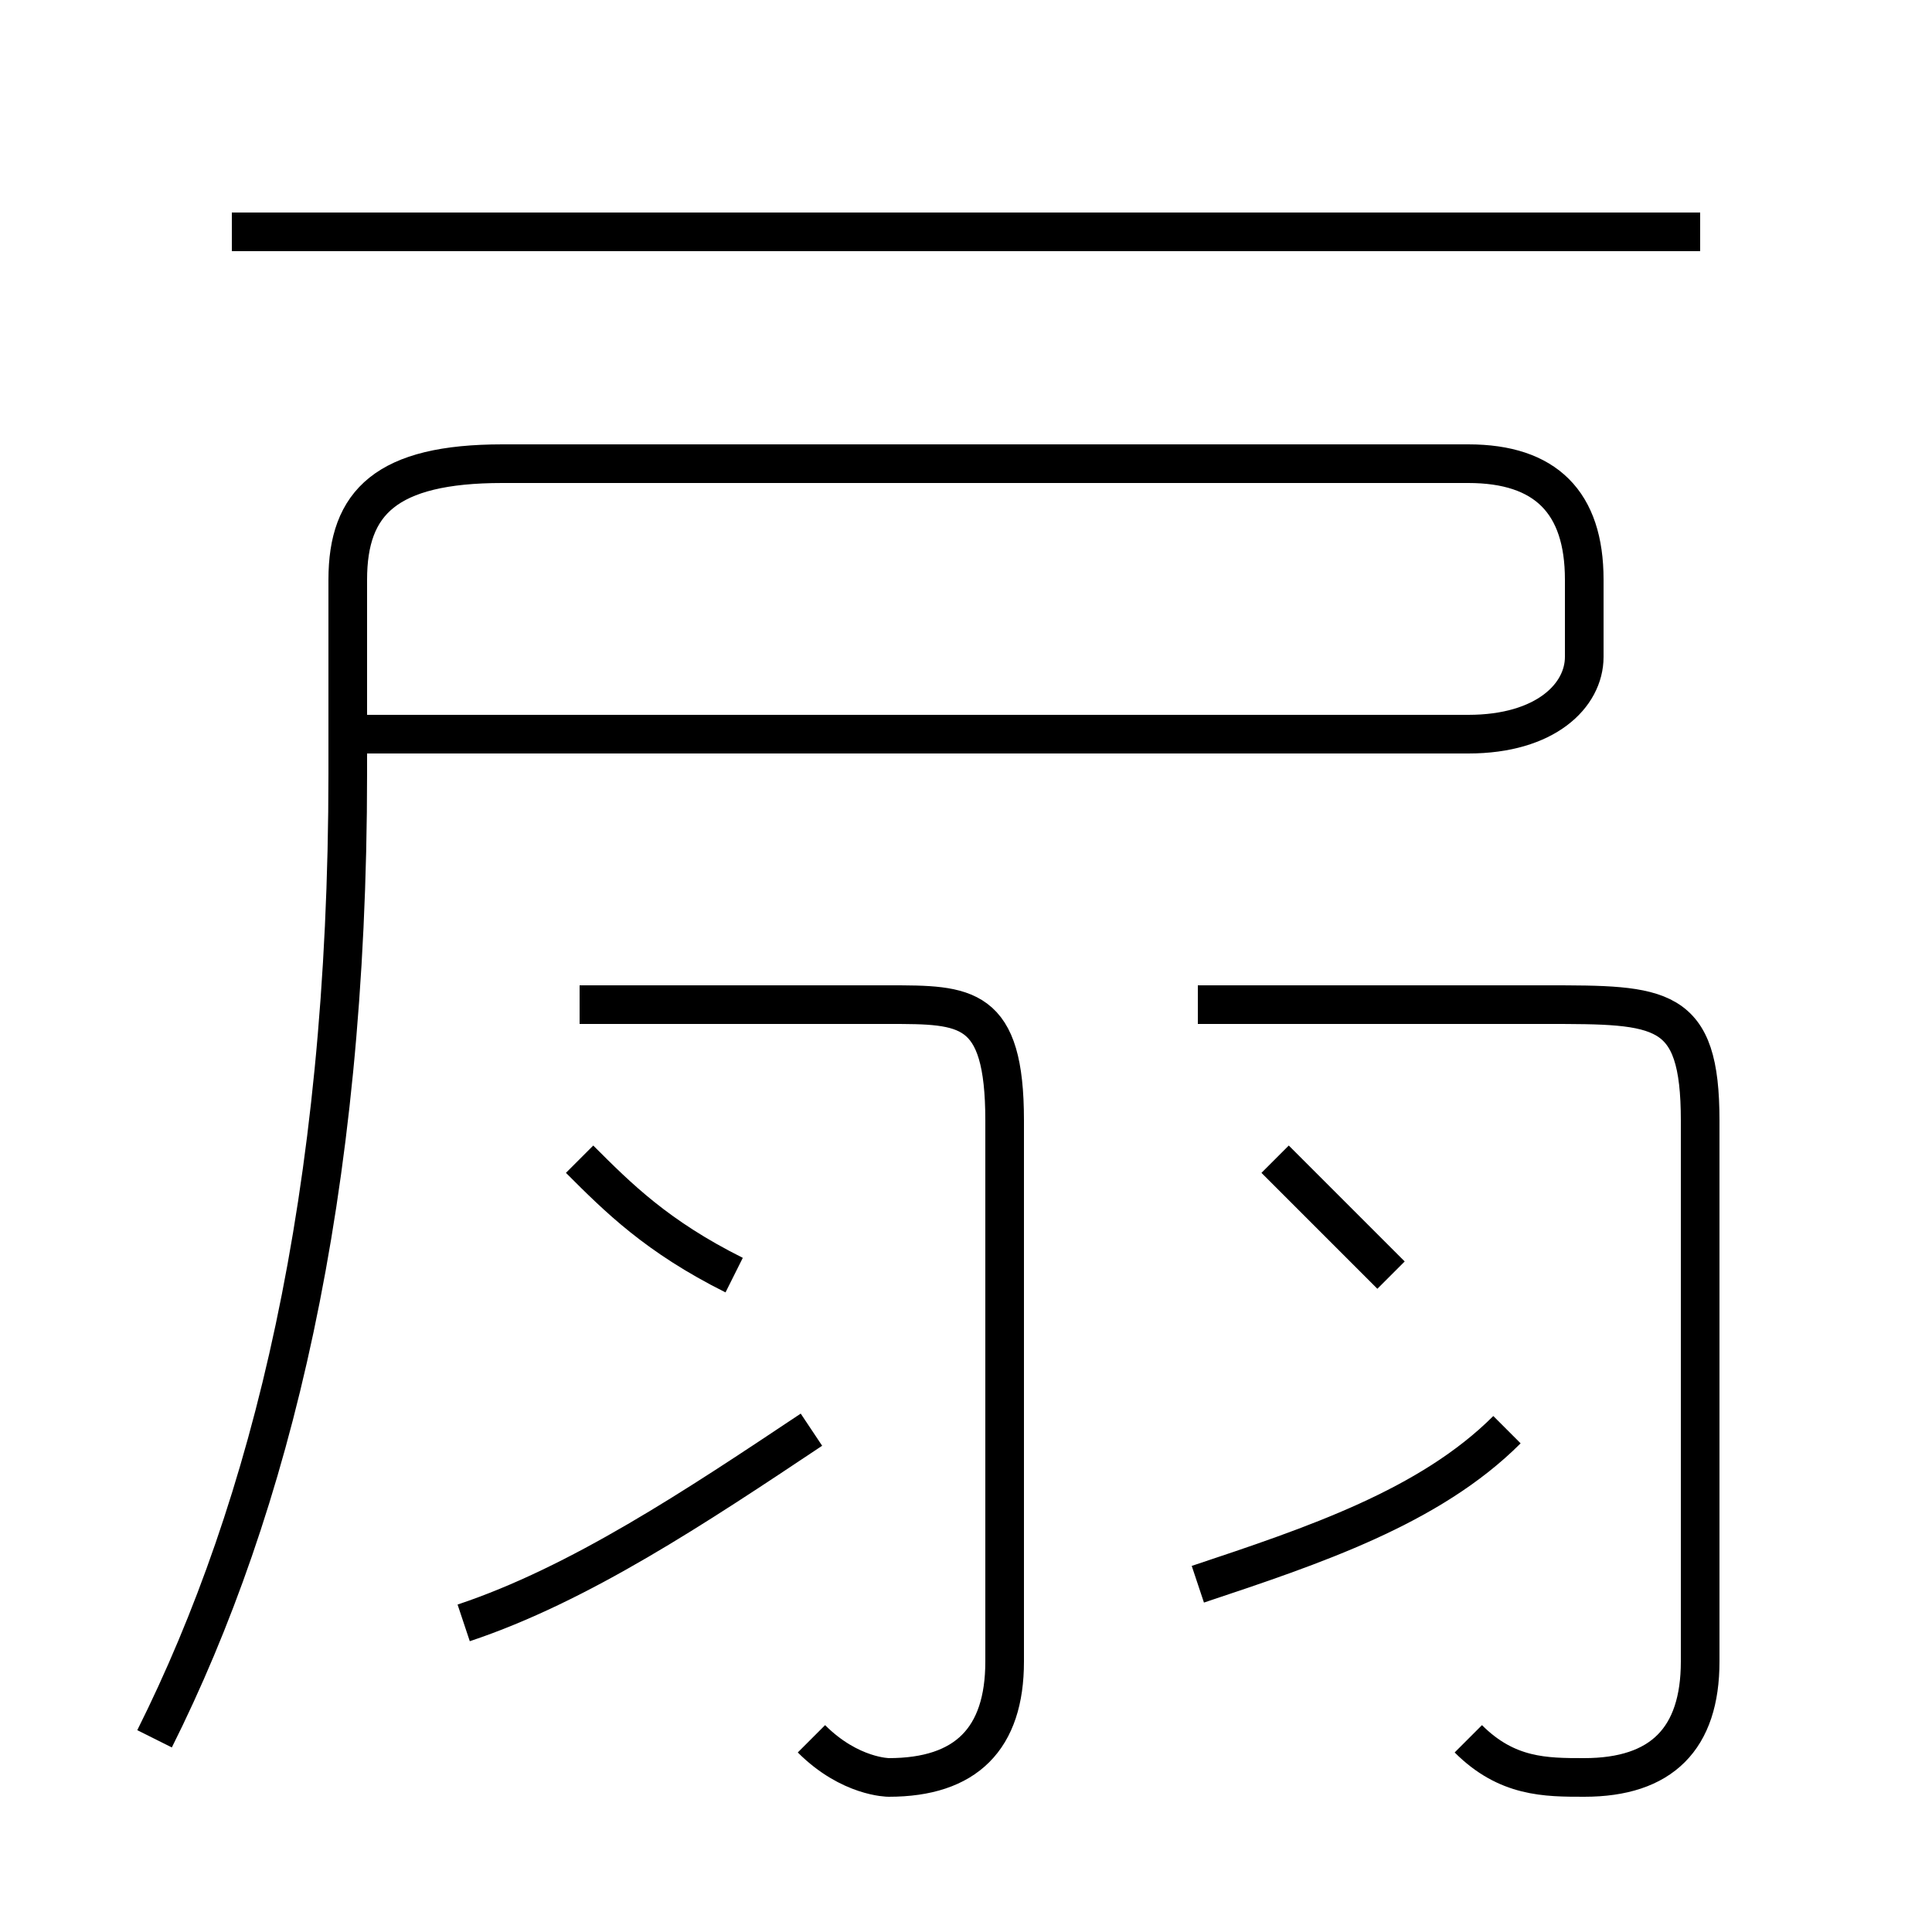 <?xml version='1.0' encoding='utf8'?>
<svg viewBox="0.0 -6.0 50.0 50.0" version="1.1" xmlns="http://www.w3.org/2000/svg">
<rect x="0.0" y="-6.0" width="50.0" height="50.0" fill="#808080" stroke="none"/>
<rect x="-1000" y="-1000" width="2000" height="2000" stroke="white" fill="white"/>
<g style="fill:white;stroke:#000000;  stroke-width:1">
<path d="M 4 1 C 7 -5 9 -13 9 -24 L 9 -29 C 9 -31 10 -32 13 -32 L 38 -32 C 40 -32 41 -31 41 -29 L 41 -27 C 41 -26 40 -25 38 -25 L 9 -25 M 12 -2 C 15 -3 18 -5 21 -7 M 21 1 C 22 2 23 2 23 2 C 25 2 26 1 26 -1 L 26 -15 C 26 -18 25 -18 23 -18 L 15 -18 M 19 -11 C 17 -12 16 -13 15 -14 M 31 -3 C 34 -4 37 -5 39 -7 M 38 1 C 39 2 40 2 41 2 C 43 2 44 1 44 -1 L 44 -15 C 44 -18 43 -18 40 -18 L 31 -18 M 36 -11 C 35 -12 34 -13 33 -14 M 44 -38 L 6 -38" transform="translate(0.0 38.0)" />
</g>
</svg>